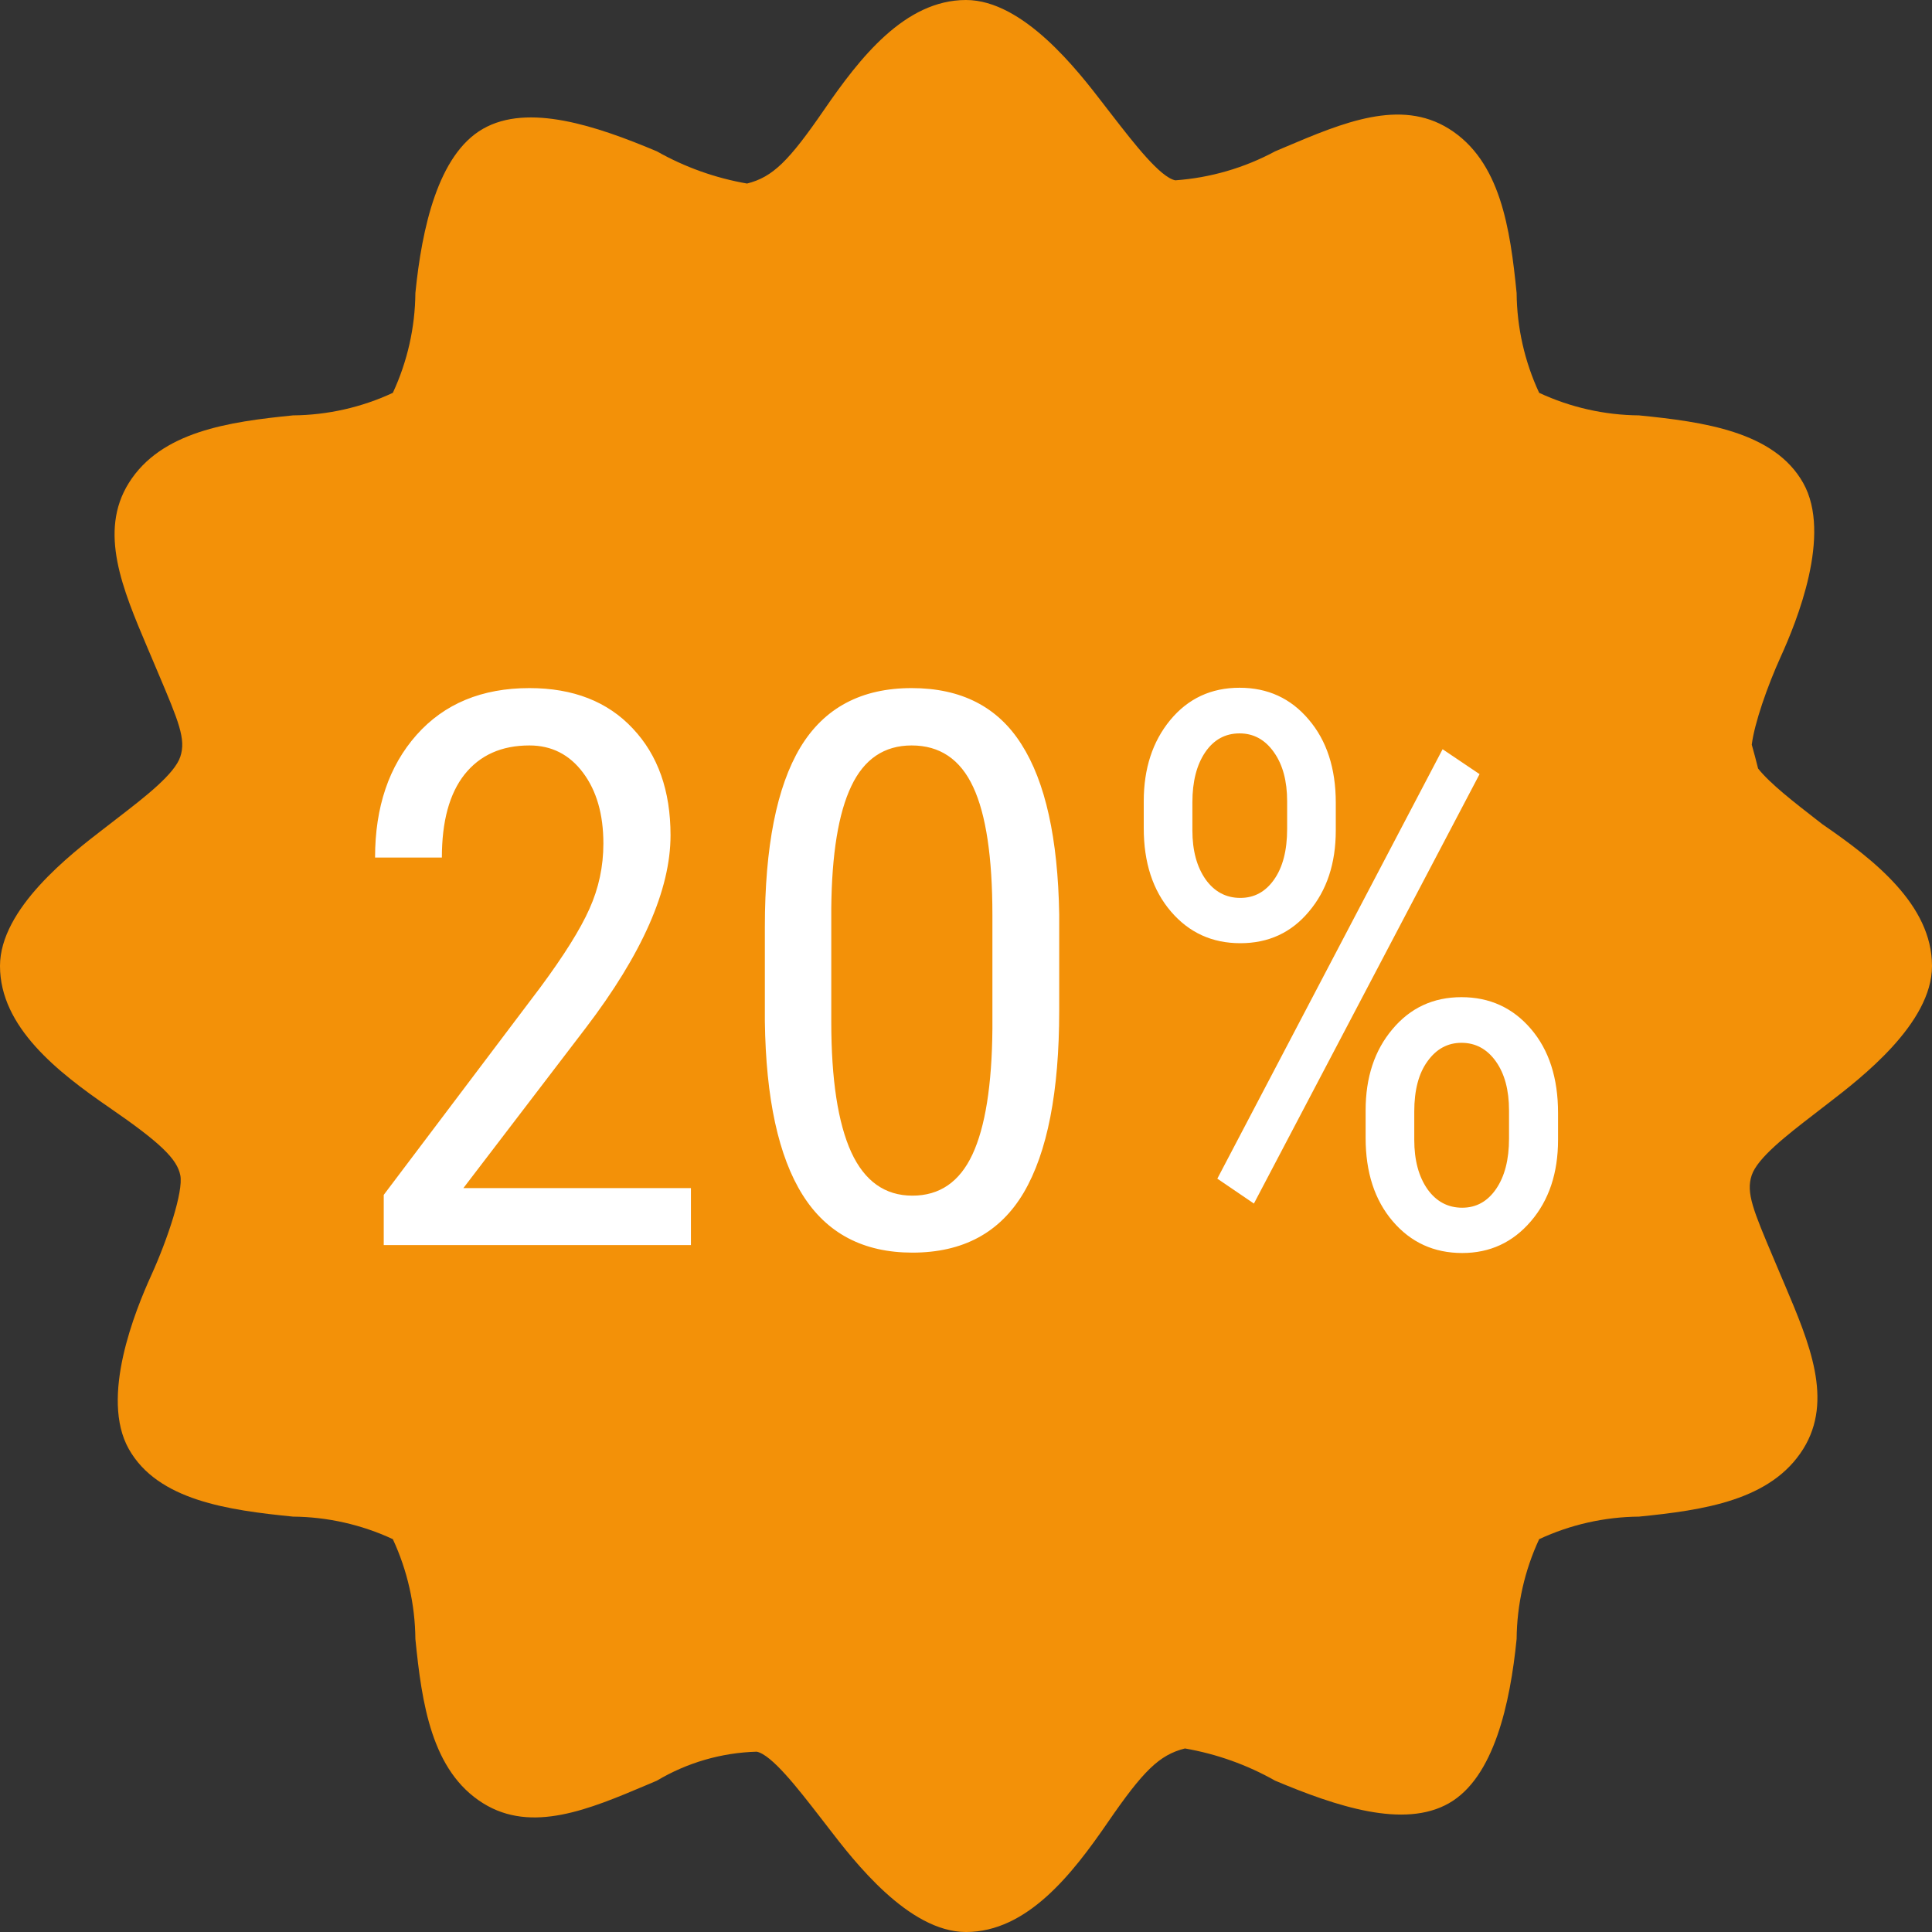 <svg width="45" height="45" viewBox="0 0 45 45" fill="none" xmlns="http://www.w3.org/2000/svg">
<rect x="0" y="0" width="45" height="45" fill="#333333" stroke="none"/>
<path fill-rule="evenodd" clip-rule="evenodd" d="M42.311 19.092C42.358 19.129 42.405 19.165 42.45 19.2C43.65 20.025 45 21.075 45 22.5C45 23.839 43.345 25.111 42.585 25.696C42.536 25.733 42.491 25.768 42.45 25.8C42.383 25.852 42.315 25.905 42.246 25.958C41.618 26.442 40.935 26.97 40.8 27.375C40.664 27.784 40.837 28.192 41.319 29.331C41.368 29.447 41.42 29.569 41.475 29.7C41.507 29.776 41.539 29.852 41.572 29.928C42.143 31.276 42.71 32.614 42 33.75C41.25 34.95 39.675 35.175 38.175 35.325C37.371 35.332 36.579 35.511 35.85 35.85C35.511 36.579 35.332 37.371 35.325 38.175C35.175 39.675 34.8 41.4 33.75 42C32.7 42.6 31.125 42.075 29.7 41.475C29.048 41.106 28.338 40.853 27.6 40.725C27 40.875 26.625 41.25 25.8 42.45C24.975 43.65 23.925 45 22.5 45C21.161 45 19.889 43.345 19.304 42.585C19.267 42.536 19.232 42.491 19.2 42.45C19.165 42.405 19.129 42.358 19.092 42.311C18.586 41.658 17.975 40.87 17.625 40.8C16.805 40.823 16.005 41.055 15.3 41.475C15.224 41.507 15.148 41.539 15.072 41.572C13.723 42.143 12.386 42.71 11.25 42C10.05 41.25 9.825 39.675 9.675 38.175C9.668 37.371 9.489 36.579 9.15 35.85C8.421 35.511 7.629 35.332 6.825 35.325C5.325 35.175 3.675 34.95 3 33.75C2.325 32.55 3.15 30.525 3.525 29.7C3.9 28.875 4.275 27.75 4.2 27.375C4.125 27 3.75 26.625 2.55 25.8C1.35 24.975 0 23.925 0 22.5C0 21.161 1.655 19.889 2.415 19.304C2.464 19.267 2.509 19.232 2.55 19.2C2.617 19.148 2.685 19.095 2.754 19.042C3.382 18.558 4.065 18.03 4.2 17.625C4.336 17.216 4.163 16.808 3.681 15.669C3.632 15.553 3.58 15.431 3.525 15.3C3.493 15.224 3.461 15.148 3.428 15.072C2.857 13.723 2.29 12.386 3 11.25C3.75 10.05 5.325 9.825 6.825 9.675C7.629 9.668 8.421 9.489 9.15 9.15C9.489 8.421 9.668 7.629 9.675 6.825C9.825 5.325 10.2 3.6 11.25 3C12.3 2.4 13.875 2.925 15.3 3.525C15.952 3.894 16.662 4.147 17.4 4.275C18 4.125 18.375 3.75 19.2 2.55C20.025 1.35 21.075 0 22.5 0C23.839 0 25.111 1.655 25.696 2.415C25.733 2.464 25.768 2.509 25.8 2.55C25.835 2.595 25.871 2.642 25.908 2.689C26.414 3.342 27.025 4.13 27.375 4.2C28.189 4.142 28.981 3.912 29.7 3.525C29.776 3.493 29.852 3.461 29.928 3.428C31.276 2.857 32.614 2.29 33.75 3C34.95 3.75 35.175 5.325 35.325 6.825C35.332 7.629 35.511 8.421 35.85 9.15C36.579 9.489 37.371 9.668 38.175 9.675C39.675 9.825 41.325 10.05 42 11.25C42.675 12.45 41.85 14.475 41.475 15.3C41.17 15.972 40.864 16.842 40.802 17.345C40.854 17.529 40.903 17.714 40.949 17.9C41.222 18.248 41.807 18.701 42.311 19.092Z" fill="#F39108"/>
<path d="M16.093 29H8.938L8.938 27.831L12.586 22.997C13.137 22.253 13.518 21.644 13.729 21.169C13.945 20.689 14.054 20.182 14.054 19.648C14.054 18.969 13.896 18.418 13.579 17.996C13.263 17.574 12.847 17.363 12.331 17.363C11.681 17.363 11.177 17.589 10.819 18.04C10.468 18.485 10.292 19.13 10.292 19.974H8.736C8.736 18.796 9.059 17.844 9.703 17.117C10.348 16.391 11.224 16.027 12.331 16.027C13.351 16.027 14.153 16.341 14.739 16.968C15.325 17.589 15.618 18.418 15.618 19.455C15.618 20.721 14.959 22.218 13.641 23.946L10.793 27.673H16.093V29ZM24.671 23.542C24.671 25.429 24.395 26.841 23.845 27.778C23.294 28.71 22.43 29.176 21.252 29.176C20.109 29.176 19.257 28.727 18.694 27.831C18.132 26.935 17.839 25.587 17.815 23.788V21.591C17.815 19.722 18.091 18.327 18.642 17.407C19.198 16.487 20.062 16.027 21.234 16.027C22.389 16.027 23.241 16.464 23.792 17.337C24.349 18.21 24.642 19.531 24.671 21.301V23.542ZM23.115 21.318C23.115 19.965 22.966 18.969 22.667 18.33C22.368 17.686 21.891 17.363 21.234 17.363C20.596 17.363 20.127 17.68 19.828 18.312C19.529 18.939 19.374 19.889 19.362 21.16V23.797C19.362 25.145 19.518 26.158 19.828 26.838C20.139 27.512 20.613 27.849 21.252 27.849C21.885 27.849 22.351 27.529 22.649 26.891C22.948 26.252 23.104 25.276 23.115 23.964V21.318ZM26.64 18.664C26.64 17.902 26.845 17.273 27.255 16.774C27.671 16.27 28.21 16.019 28.872 16.019C29.528 16.019 30.064 16.265 30.48 16.757C30.902 17.249 31.113 17.896 31.113 18.699V19.341C31.113 20.108 30.905 20.738 30.489 21.23C30.079 21.723 29.546 21.969 28.89 21.969C28.233 21.969 27.694 21.723 27.273 21.23C26.851 20.738 26.64 20.091 26.64 19.288V18.664ZM27.773 19.341C27.773 19.81 27.876 20.19 28.081 20.483C28.286 20.77 28.556 20.914 28.89 20.914C29.212 20.914 29.473 20.773 29.672 20.492C29.877 20.205 29.98 19.81 29.98 19.306V18.664C29.98 18.189 29.877 17.809 29.672 17.521C29.467 17.229 29.2 17.082 28.872 17.082C28.538 17.082 28.271 17.229 28.072 17.521C27.873 17.814 27.773 18.204 27.773 18.69V19.341ZM31.808 25.862C31.808 25.095 32.016 24.465 32.432 23.973C32.848 23.475 33.384 23.226 34.04 23.226C34.696 23.226 35.235 23.472 35.657 23.964C36.079 24.456 36.29 25.109 36.29 25.924V26.548C36.29 27.321 36.079 27.954 35.657 28.446C35.235 28.939 34.702 29.185 34.058 29.185C33.401 29.185 32.862 28.939 32.44 28.446C32.019 27.954 31.808 27.307 31.808 26.504V25.862ZM32.941 26.548C32.941 27.023 33.044 27.406 33.249 27.699C33.454 27.986 33.724 28.13 34.058 28.13C34.386 28.13 34.649 27.983 34.849 27.69C35.048 27.398 35.148 27.008 35.148 26.521V25.862C35.148 25.388 35.045 25.007 34.84 24.72C34.635 24.433 34.368 24.289 34.04 24.289C33.718 24.289 33.454 24.433 33.249 24.72C33.044 25.001 32.941 25.391 32.941 25.889V26.548ZM29.206 28.033L28.354 27.453L33.601 17.451L34.462 18.031L29.206 28.033Z" fill="white"/>
</svg>
